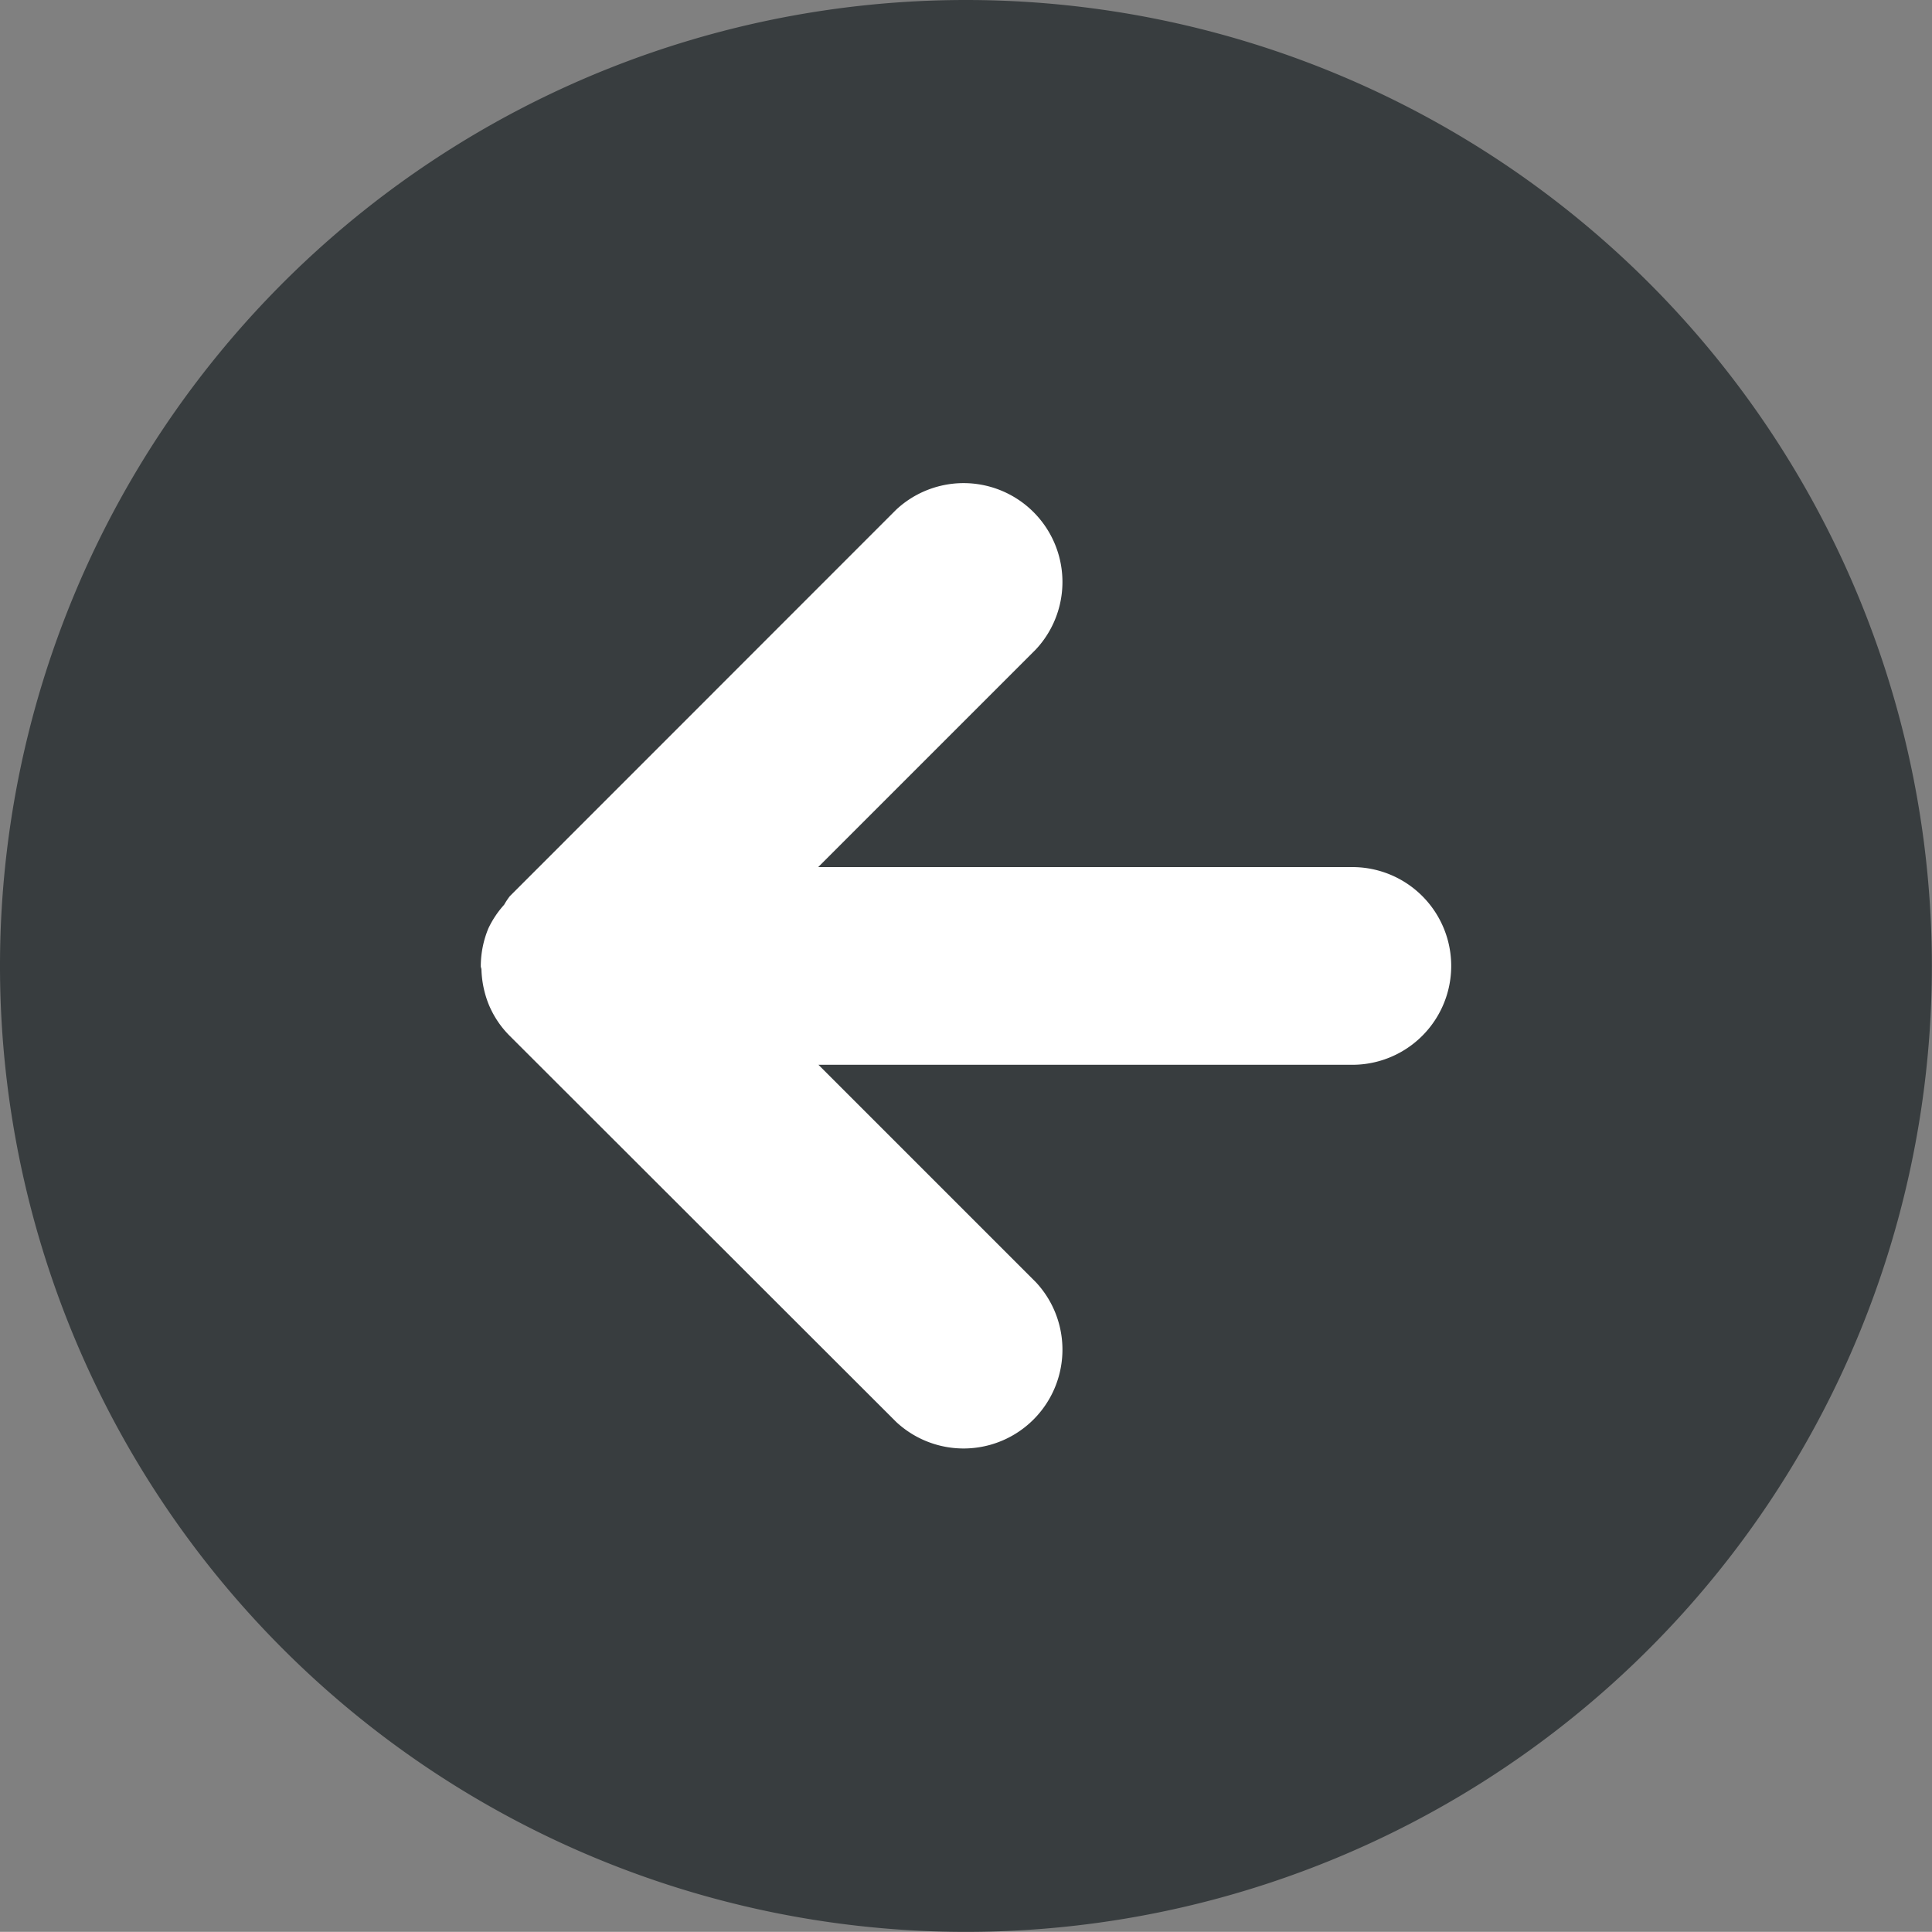 <svg xmlns="http://www.w3.org/2000/svg" xmlns:xlink="http://www.w3.org/1999/xlink" width="14.659" height="14.658" viewBox="0 0 14.659 14.658">
  <rect x="0" y="0" width="14.659" height="14.658" fill="#808080" stroke="none"/>
  <defs>
    <clipPath id="clip-path">
      <rect id="Rettangolo_125" data-name="Rettangolo 125" width="14.659" height="14.658" transform="translate(0 0)" fill="none"/>
    </clipPath>
  </defs>
  <g id="Raggruppa_2532" data-name="Raggruppa 2532" transform="translate(0 0)">
    <g id="Raggruppa_2532-2" data-name="Raggruppa 2532" clip-path="url(#clip-path)">
      <path id="Tracciato_2851" data-name="Tracciato 2851" d="M14.658,7.329A7.329,7.329,0,1,1,7.329,0h0a7.329,7.329,0,0,1,7.329,7.329Z" fill="#383d3f"/>
      <path id="Tracciato_2852" data-name="Tracciato 2852" d="M10.261,6.579H6.208L7.86,4.927A.75.75,0,0,0,6.8,3.867L3.868,6.8a.562.562,0,0,0-.043.065.739.739,0,0,0-.119.178.752.752,0,0,0-.058.288c0,.009.005.017.005.026a.772.772,0,0,0,.053.259.729.729,0,0,0,.165.247L6.8,10.789A.75.75,0,0,0,7.86,9.729L6.21,8.079h4.051a.75.75,0,0,0,0-1.5" fill="#fff"/>
    </g>
  </g>
</svg>
